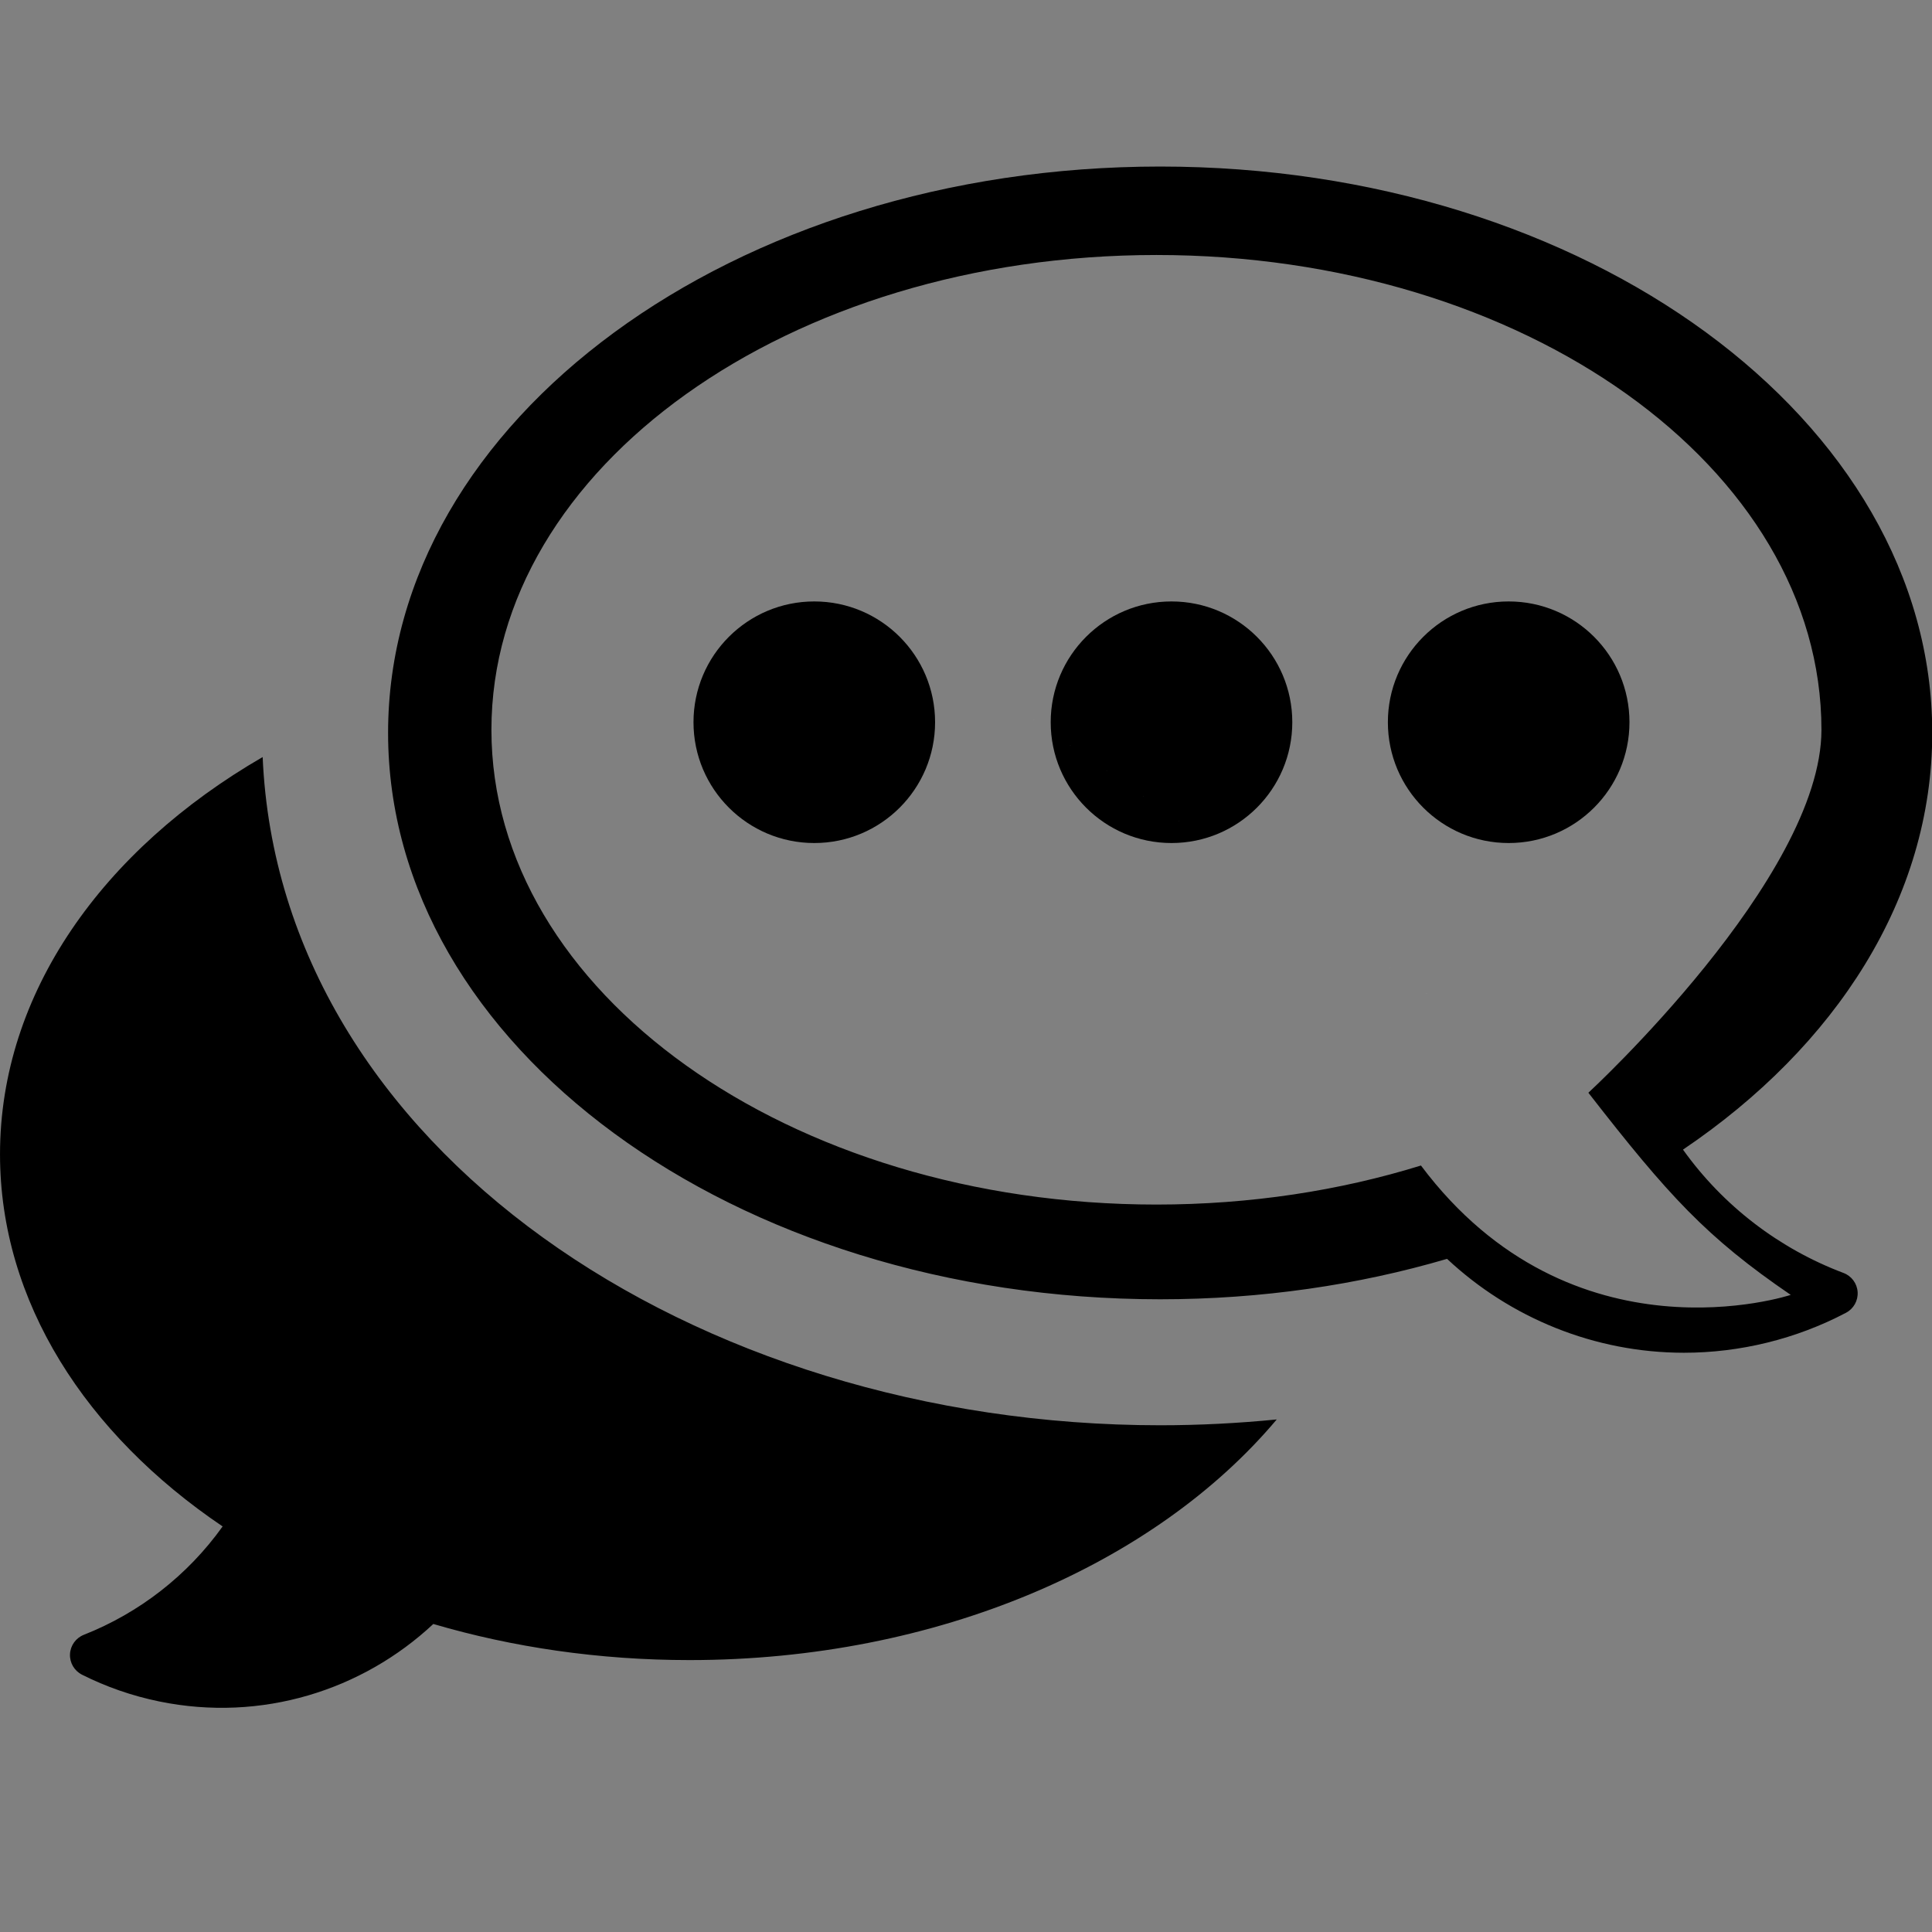 <?xml version="1.0" encoding="UTF-8" standalone="no"?>
<!-- Generator: Adobe Illustrator 19.0.0, SVG Export Plug-In . SVG Version: 6.00 Build 0)  -->

<svg
   version="1.1"
   id="Layer_1"
   x="0px"
   y="0px"
   viewBox="0 0 460 460"
   style="enable-background:new 0 0 460 460;"
   xml:space="preserve"
   sodipodi:docname="chat-svgrepo-com.svg"
   inkscape:version="1.1.2 (0a00cf5339, 2022-02-04)"
   xmlns:inkscape="http://www.inkscape.org/namespaces/inkscape"
   xmlns:sodipodi="http://sodipodi.sourceforge.net/DTD/sodipodi-0.dtd"
   xmlns="http://www.w3.org/2000/svg"
   xmlns:svg="http://www.w3.org/2000/svg"><rect x="0" y="0" width="460" height="460" fill="#808080" stroke="none"/><defs
   id="defs44" /><sodipodi:namedview
   id="namedview42"
   pagecolor="#505050"
   bordercolor="#ffffff"
   borderopacity="1"
   inkscape:pageshadow="0"
   inkscape:pageopacity="0"
   inkscape:pagecheckerboard="1"
   showgrid="false"
   inkscape:zoom="7.147826"
   inkscape:cx="390.04867"
   inkscape:cy="291.41728"
   inkscape:window-width="1920"
   inkscape:window-height="1007"
   inkscape:window-x="0"
   inkscape:window-y="0"
   inkscape:window-maximized="1"
   inkscape:current-layer="g195"
   inkscape:object-paths="false"
   inkscape:object-nodes="false"
   inkscape:snap-nodes="false" />
<g
   id="XMLID_1202_"
   transform="matrix(-1,0,0,1,460,-6.8)">
	<g
   id="g8">
		<g
   id="g6">
			
			
		</g>
	</g>
</g>
<g
   id="g11"
   transform="translate(0,-6.8)">
</g>
<g
   id="g13"
   transform="translate(0,-6.8)">
</g>
<g
   id="g15"
   transform="translate(0,-6.8)">
</g>
<g
   id="g17"
   transform="translate(0,-6.8)">
</g>
<g
   id="g19"
   transform="translate(0,-6.8)">
</g>
<g
   id="g21"
   transform="translate(0,-6.8)">
</g>
<g
   id="g23"
   transform="translate(0,-6.8)">
</g>
<g
   id="g25"
   transform="translate(0,-6.8)">
</g>
<g
   id="g27"
   transform="translate(0,-6.8)">
</g>
<g
   id="g29"
   transform="translate(0,-6.8)">
</g>
<g
   id="g31"
   transform="translate(0,-6.8)">
</g>
<g
   id="g33"
   transform="translate(0,-6.8)">
</g>
<g
   id="g35"
   transform="translate(0,-6.8)">
</g>
<g
   id="g37"
   transform="translate(0,-6.8)">
</g>
<g
   id="g39"
   transform="translate(0,-6.8)">
</g>
<g
   id="g195"
   transform="matrix(1.088,0,0,1.07,-26.262,-20.326)"
   style="fill:#000000"><g
     id="g11-5"
     style="fill:#000000">
</g><g
     id="g13-3"
     style="fill:#000000">
</g><g
     id="g15-5"
     style="fill:#000000">
</g><g
     id="g17-6"
     style="fill:#000000">
</g><g
     id="g19-2"
     style="fill:#000000">
</g><g
     id="g21-9"
     style="fill:#000000">
</g><g
     id="g23-1"
     style="fill:#000000">
</g><g
     id="g25-2"
     style="fill:#000000">
</g><g
     id="g27-7"
     style="fill:#000000">
</g><g
     id="g29-0"
     style="fill:#000000">
</g><g
     id="g31-9"
     style="fill:#000000">
</g><g
     id="g33-3"
     style="fill:#000000">
</g><g
     id="g35-6"
     style="fill:#000000">
</g><g
     id="g37-0"
     style="fill:#000000">
</g><g
     id="g39-6"
     style="fill:#000000">
</g><path
     id="path93"
     style="fill-rule:evenodd;stroke-width:1.415"
     d="m 422.738,181.384 c 0,32.978 -51.004,80.768 -51.004,80.768 17.54,22.923 25.851,32.186 44.284,44.982 0,0 -47.815,16.115 -80.924,-28.789 -17.74,5.589 -37.314,8.688 -57.885,8.688 -80.373,0 -145.529,-47.3 -145.529,-105.648 0,-58.348 65.155,-105.648 145.529,-105.648 80.373,4e-6 145.529,47.3 145.529,105.648 z m -313.672,0.7 c 0,-69.604 75.646,-126.029 168.959,-126.029 93.313,0 168.959,56.425 168.959,126.029 0,36.68 -21.013,69.695 -54.544,92.725 8.797,12.526 21.084,22.067 35.126,27.445 1.764,0.676 2.975,2.339 3.092,4.251 0.118,1.913 -0.881,3.717 -2.549,4.61 -10.92,5.843 -23.193,8.894 -35.456,8.894 -19.586,0 -38.035,-7.756 -51.845,-20.892 -19.41,5.799 -40.596,8.995 -62.784,8.995 -93.313,0 -168.958,-56.425 -168.958,-126.029 z M 42.482,382.772 C 54.608,377.907 65.211,369.544 72.857,358.656 42.909,338.088 24.141,308.603 24.141,275.844 c 0,-35.848 22.47,-67.78 57.476,-88.391 3.698,86.847 94.376,148.692 196.408,148.692 8.587,0 17.098,-0.449 25.513,-1.296 -26.57,32.129 -74.182,53.546 -128.507,53.546 -19.815,0 -38.734,-2.854 -56.069,-8.033 -15.51,14.753 -37.574,21.908 -59.967,17.242 -6.014,-1.253 -11.676,-3.28 -16.909,-5.957 -1.686,-0.862 -2.716,-2.652 -2.631,-4.568 0.086,-1.918 1.272,-3.603 3.028,-4.307 z"
     sodipodi:nodetypes="scccssssssscsscscssccscscsccccc" /></g><ellipse
   style="fill:#000000"
   id="path371"
   cx="193.879"
   cy="171.961"
   rx="28.761"
   ry="28.761" /><ellipse
   style="fill:#000000"
   id="path371-2"
   cx="278.928"
   cy="171.961"
   rx="28.761"
   ry="28.761" /><ellipse
   style="fill:#000000;stroke-width:1"
   id="path371-6"
   cx="359.208"
   cy="171.961"
   rx="28.761"
   ry="28.761" /><path
   id="path111"
   style="fill:#ffffff;stroke:none;stroke-width:1px;stroke-linecap:butt;stroke-linejoin:miter;stroke-opacity:1"
   d="m 375.371,261.431 c -250.248,-174.287 -125.124,-87.144 0,0 z"
   sodipodi:nodetypes="cc" /></svg>
